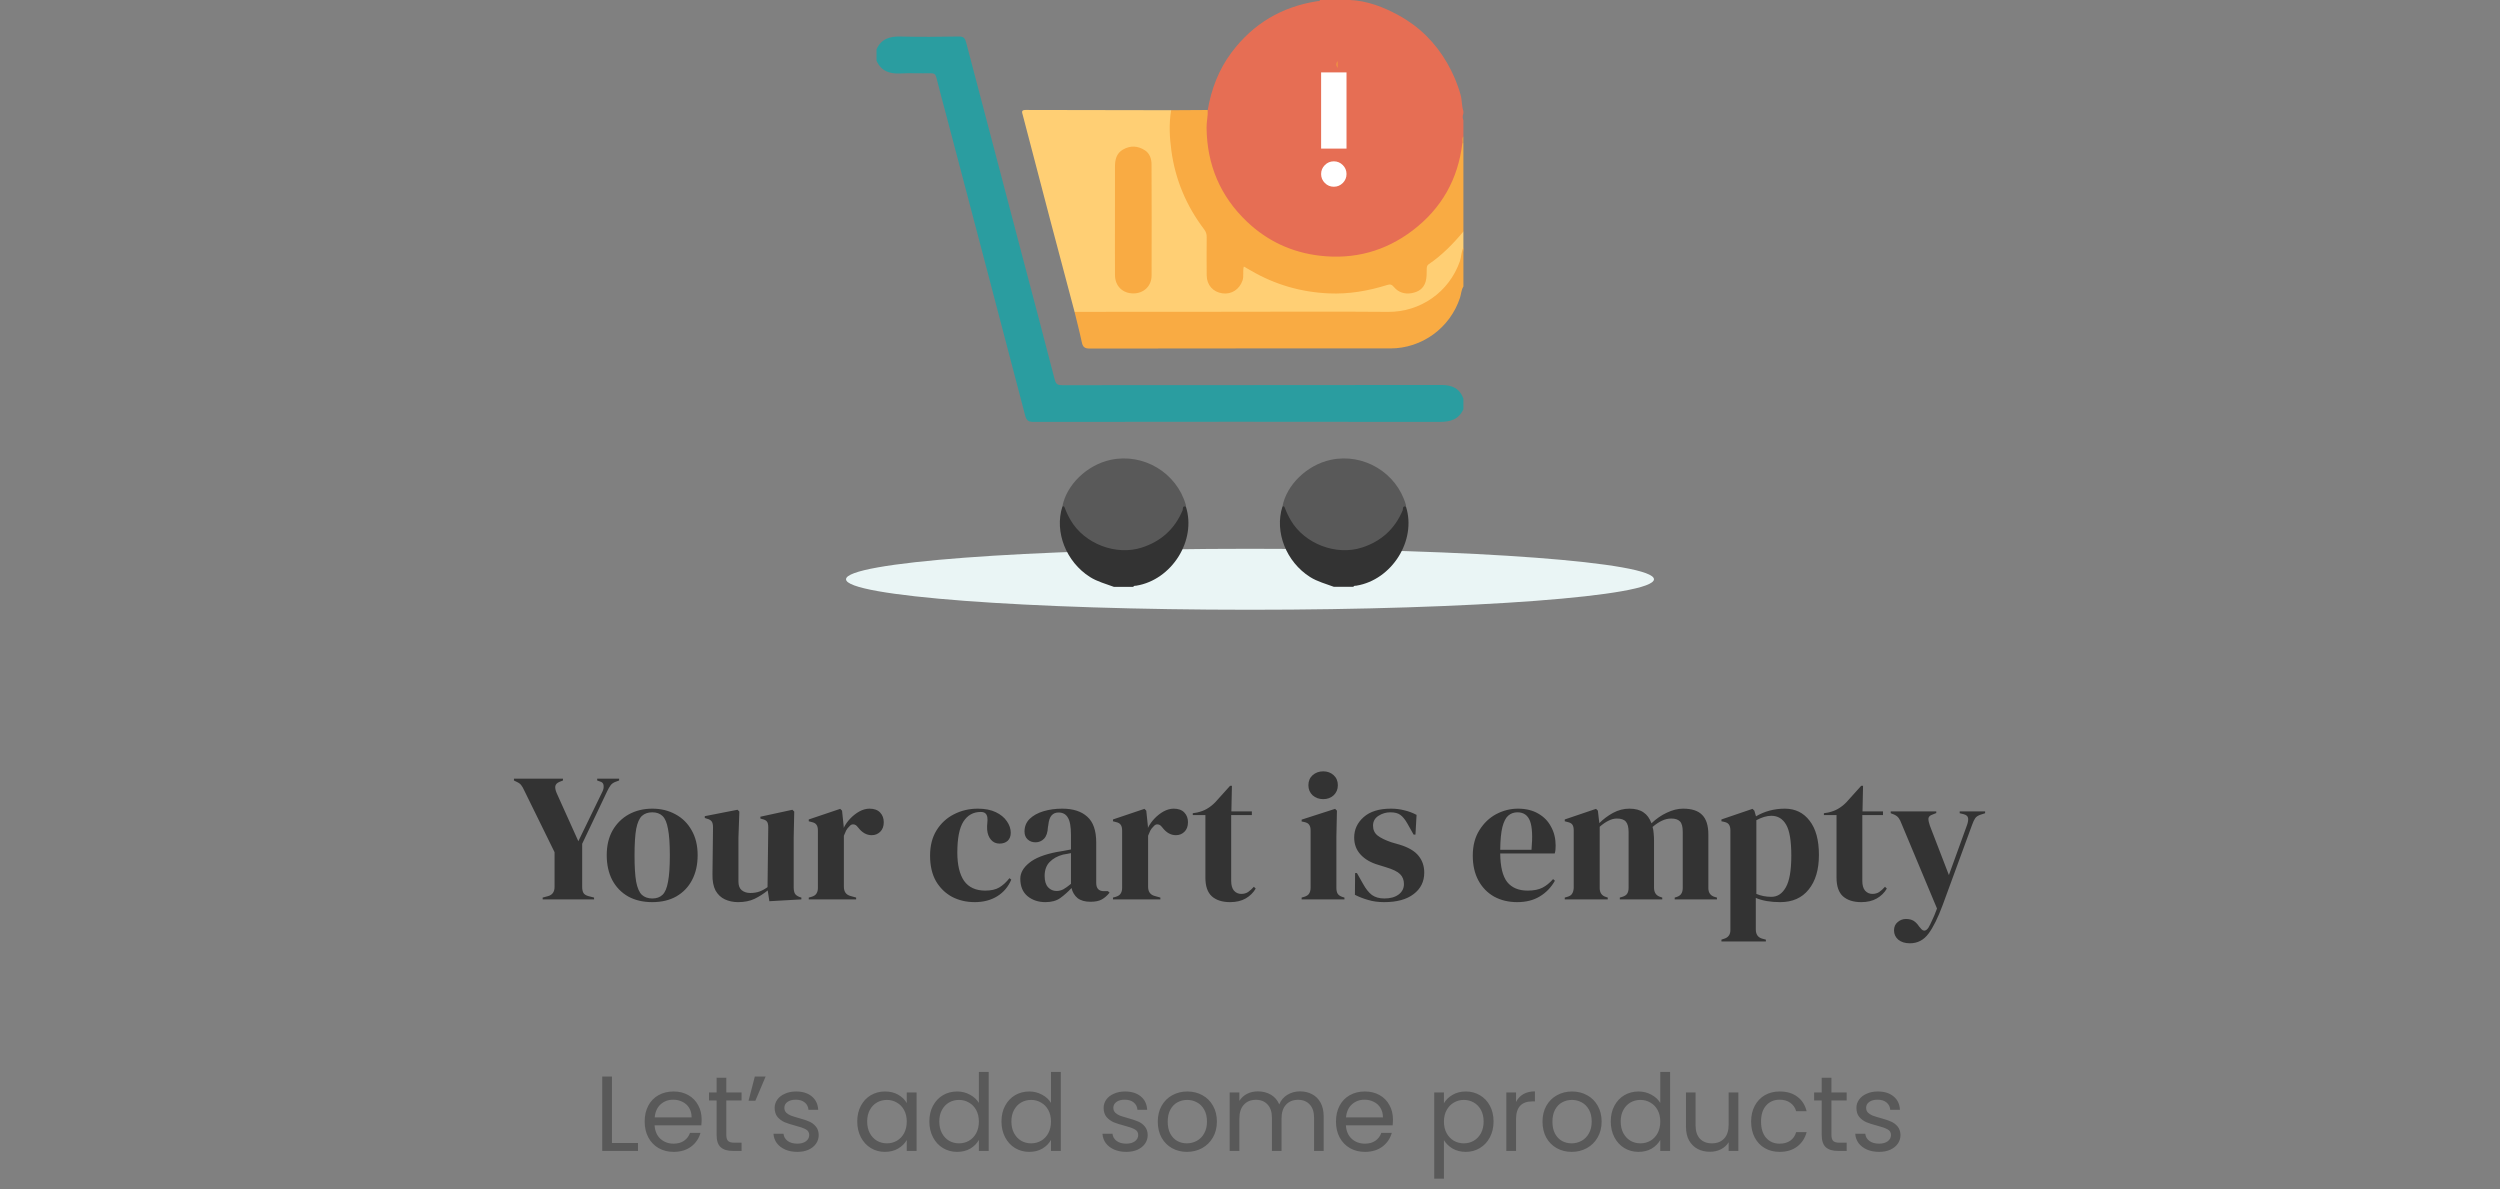 <svg width="328" height="156" viewBox="0 0 328 156" fill="none" xmlns="http://www.w3.org/2000/svg">
<rect x="0" y="0" width="328" height="156" fill="#808080" stroke="none"/>
<path d="M164 80C193.271 80 217 78.209 217 76C217 73.791 193.271 72 164 72C134.729 72 111 73.791 111 76C111 78.209 134.729 80 164 80Z" fill="#EAF5F5"/>
<path d="M158.454 14.434C158.929 11.68 159.897 9.125 161.583 6.876C164.41 3.108 168.166 0.882 172.817 0.158C172.957 0.137 173.127 0.185 173.201 0H177.111C179.405 0.108 181.481 0.912 183.472 1.993C186.201 3.475 188.318 5.589 189.863 8.262C190.625 9.581 191.227 10.98 191.635 12.465C191.829 13.167 191.761 13.902 191.997 14.587V14.888C191.874 15.189 191.874 15.49 191.997 15.791V17.895C191.835 18.189 191.96 18.506 191.919 18.809C191.839 22.084 190.477 24.872 188.524 27.383C185.878 30.785 182.373 32.853 178.129 33.604C172.96 34.518 168.334 33.223 164.286 29.935C160.575 26.918 158.627 22.921 158.158 18.207C158.033 16.957 157.902 15.655 158.452 14.434H158.454Z" fill="#E66E54"/>
<path d="M115.003 6.465C115.611 5.106 116.709 4.758 118.115 4.793C120.668 4.857 123.226 4.841 125.78 4.79C126.431 4.776 126.616 5.023 126.762 5.581C129.198 14.891 131.651 24.195 134.102 33.501C135.534 38.939 136.98 44.374 138.383 49.82C138.537 50.416 138.791 50.536 139.354 50.536C155.936 50.521 172.519 50.533 189.102 50.509C190.513 50.508 191.521 50.944 191.999 52.328V53.682C191.39 55.039 190.29 55.356 188.885 55.353C171.123 55.326 153.362 55.33 135.6 55.353C134.931 55.353 134.674 55.178 134.501 54.515C131.075 41.406 127.621 28.305 124.172 15.204C123.733 13.536 123.266 11.875 122.859 10.199C122.746 9.736 122.552 9.603 122.096 9.612C120.769 9.64 119.438 9.569 118.114 9.637C116.707 9.709 115.608 9.328 115 7.968V6.464L115.003 6.465Z" fill="#2A9DA0"/>
<path d="M140.982 40.915C139.918 36.906 138.849 32.897 137.794 28.885C136.586 24.289 135.392 19.69 134.187 15.095C134.093 14.737 133.941 14.425 134.561 14.427C140.926 14.448 147.291 14.452 153.656 14.46C153.853 14.668 153.812 14.916 153.791 15.168C153.487 18.863 154.108 22.4 155.646 25.771C156.302 27.209 157.066 28.59 158.056 29.829C158.405 30.266 158.527 30.744 158.524 31.293C158.513 32.87 158.501 34.448 158.527 36.024C158.563 38.215 160.603 38.618 161.811 38.013C162.614 37.61 162.846 36.898 162.907 36.095C163.02 34.609 163.001 34.624 164.311 35.368C167.022 36.909 169.911 37.852 173.034 38.171C175.954 38.47 178.775 38.123 181.559 37.301C182.191 37.115 182.667 37.135 183.184 37.64C183.906 38.346 184.815 38.454 185.764 38.057C186.656 37.682 186.982 36.916 186.949 36.059C186.912 35.096 187.268 34.479 188.043 33.942C189.302 33.07 190.382 31.987 191.348 30.794C191.511 30.592 191.652 30.311 191.998 30.376V32.48C191.932 34.127 191.378 35.597 190.412 36.925C188.418 39.665 185.725 41.117 182.342 41.124C170.67 41.151 158.996 41.135 147.324 41.135C145.57 41.135 143.817 41.136 142.063 41.135C141.689 41.135 141.307 41.162 140.98 40.916L140.982 40.915Z" fill="#FFCF74"/>
<path d="M192 30.375C190.655 31.986 189.197 33.479 187.452 34.663C187.162 34.86 187.192 35.115 187.186 35.387C187.175 35.909 187.196 36.423 187.045 36.945C186.765 37.904 186.053 38.314 185.181 38.465C184.298 38.617 183.467 38.364 182.885 37.658C182.607 37.32 182.387 37.269 181.997 37.391C179.506 38.171 176.963 38.611 174.342 38.493C170.686 38.329 167.269 37.346 164.108 35.494C163.812 35.321 163.512 35.152 163.187 34.967C163.02 35.6 163.219 36.202 163.022 36.786C162.626 37.959 161.588 38.654 160.385 38.487C159.154 38.317 158.331 37.401 158.318 36.132C158.3 34.454 158.306 32.775 158.318 31.097C158.321 30.704 158.22 30.402 157.972 30.075C155.648 27.009 154.195 23.561 153.682 19.754C153.445 18.003 153.355 16.226 153.655 14.46C155.255 14.451 156.854 14.442 158.455 14.432C158.491 15.208 158.294 15.966 158.301 16.747C158.351 21.625 160.108 25.783 163.642 29.121C166.289 31.623 169.469 33.109 173.12 33.543C177.661 34.08 181.766 32.963 185.376 30.206C189.128 27.34 191.297 23.513 191.857 18.803C191.9 18.731 191.947 18.725 191.998 18.796V30.375H192Z" fill="#F9AB43"/>
<path d="M140.981 40.915C147.77 40.91 154.561 40.904 161.35 40.903C168.265 40.901 175.181 40.859 182.095 40.918C186.353 40.954 190.129 38.321 191.539 34.267C191.742 33.682 191.703 33.039 191.999 32.481V37.595C191.709 38.043 191.712 38.58 191.551 39.069C190.254 43.018 186.567 45.714 182.415 45.714C169.267 45.714 156.119 45.709 142.972 45.731C142.317 45.731 142.065 45.533 141.935 44.916C141.654 43.574 141.303 42.248 140.981 40.915Z" fill="#F9AB43"/>
<path d="M146.133 76.993C145.076 76.593 143.977 76.319 142.999 75.699C139.881 73.721 138.321 69.79 139.381 66.47C139.856 66.019 139.869 66.607 139.939 66.772C140.257 67.512 140.64 68.206 141.128 68.847C144.819 73.698 152.505 72.728 154.87 67.111C154.966 66.881 155.044 66.64 155.196 66.438C155.337 66.25 155.476 66.244 155.589 66.47C157.003 70.9 153.746 76.087 149.073 76.844C148.937 76.866 148.764 76.808 148.688 76.993H146.133Z" fill="#333333"/>
<path d="M184.463 66.469C185.877 70.899 182.62 76.086 177.947 76.843C177.811 76.865 177.638 76.807 177.562 76.992H175.007C173.951 76.591 172.851 76.318 171.873 75.698C168.755 73.72 167.195 69.789 168.255 66.469C168.73 66.016 168.743 66.606 168.813 66.771C169.131 67.511 169.514 68.205 170.002 68.846C173.693 73.697 181.379 72.727 183.744 67.11C183.84 66.88 183.918 66.639 184.07 66.437C184.212 66.249 184.35 66.243 184.463 66.469Z" fill="#333333"/>
<path d="M175.5 8.915C175.279 8.614 175.263 8.314 175.5 8.013V8.915Z" fill="#F09541"/>
<path d="M191.998 18.796C191.95 18.796 191.903 18.799 191.857 18.804C191.887 18.498 191.732 18.163 191.998 17.894V18.796Z" fill="#F09541"/>
<path d="M155.587 66.468C155.091 66.315 155.226 66.796 155.154 66.966C154.115 69.417 152.328 71.025 149.803 71.842C146.434 72.932 142.297 71.351 140.496 68.295C140.177 67.753 139.902 67.198 139.691 66.611C139.619 66.411 139.545 66.383 139.38 66.468C139.905 63.625 142.601 61.008 145.697 60.335C150.006 59.4 154.378 62.013 155.58 66.247C155.6 66.316 155.586 66.395 155.587 66.47V66.468Z" fill="#595959"/>
<path d="M184.462 66.468C183.966 66.315 184.101 66.796 184.029 66.966C182.99 69.417 181.203 71.025 178.678 71.842C175.309 72.932 171.172 71.351 169.371 68.295C169.052 67.753 168.777 67.198 168.566 66.611C168.494 66.411 168.42 66.383 168.255 66.468C168.78 63.625 171.476 61.008 174.572 60.335C178.881 59.4 183.253 62.013 184.455 66.247C184.475 66.316 184.461 66.395 184.462 66.47V66.468Z" fill="#595959"/>
<path d="M146.282 28.811C146.282 26.48 146.273 24.149 146.286 21.819C146.291 20.942 146.479 20.123 147.318 19.633C148.305 19.055 149.297 19.121 150.226 19.73C150.858 20.146 151.079 20.854 151.082 21.564C151.103 26.426 151.103 31.288 151.088 36.15C151.084 37.53 150.073 38.489 148.702 38.497C147.297 38.503 146.295 37.531 146.286 36.105C146.271 33.674 146.282 31.243 146.282 28.812V28.811Z" fill="#F9AB43"/>
<mask id="mask0_382_3407" style="mask-type:alpha" maskUnits="userSpaceOnUse" x="165" y="7" width="20" height="20">
<rect x="165" y="7" width="20" height="20" fill="#D9D9D9"/>
</mask>
<g mask="url(#mask0_382_3407)">
<path d="M174.997 24.5C174.538 24.5 174.146 24.337 173.82 24.01C173.493 23.684 173.33 23.292 173.33 22.833C173.33 22.375 173.493 21.983 173.82 21.656C174.146 21.33 174.538 21.167 174.997 21.167C175.455 21.167 175.847 21.33 176.174 21.656C176.5 21.983 176.663 22.375 176.663 22.833C176.663 23.292 176.5 23.684 176.174 24.01C175.847 24.337 175.455 24.5 174.997 24.5ZM173.33 19.5V9.5H176.663V19.5H173.33Z" fill="white"/>
</g>
<path d="M71.198 118V117.76L71.918 117.568C72.478 117.408 72.758 117.008 72.758 116.368V111.808L68.798 103.744C68.654 103.424 68.518 103.184 68.39 103.024C68.278 102.864 68.102 102.728 67.862 102.616L67.43 102.4V102.16H73.862V102.4L73.43 102.568C73.078 102.712 72.886 102.912 72.854 103.168C72.822 103.408 72.886 103.712 73.046 104.08L75.878 110.368L79.046 103.84C79.174 103.584 79.222 103.32 79.19 103.048C79.174 102.776 79.006 102.6 78.686 102.52L78.35 102.4V102.16H81.23V102.4L80.774 102.568C80.47 102.68 80.246 102.84 80.102 103.048C79.958 103.24 79.814 103.488 79.67 103.792L76.382 110.704V116.368C76.382 116.688 76.438 116.952 76.55 117.16C76.678 117.352 76.894 117.488 77.198 117.568L77.942 117.76V118H71.198ZM85.579 118.36C84.363 118.36 83.307 118.112 82.411 117.616C81.515 117.104 80.819 116.384 80.323 115.456C79.843 114.528 79.603 113.44 79.603 112.192C79.603 110.944 79.859 109.864 80.371 108.952C80.899 108.04 81.611 107.336 82.507 106.84C83.419 106.344 84.443 106.096 85.579 106.096C86.715 106.096 87.731 106.344 88.627 106.84C89.523 107.32 90.227 108.016 90.739 108.928C91.267 109.84 91.531 110.928 91.531 112.192C91.531 113.456 91.283 114.552 90.787 115.48C90.307 116.392 89.619 117.104 88.723 117.616C87.843 118.112 86.795 118.36 85.579 118.36ZM85.579 117.88C86.139 117.88 86.587 117.72 86.923 117.4C87.259 117.08 87.499 116.512 87.643 115.696C87.803 114.88 87.883 113.728 87.883 112.24C87.883 110.736 87.803 109.576 87.643 108.76C87.499 107.944 87.259 107.376 86.923 107.056C86.587 106.736 86.139 106.576 85.579 106.576C85.019 106.576 84.563 106.736 84.211 107.056C83.875 107.376 83.627 107.944 83.467 108.76C83.323 109.576 83.251 110.736 83.251 112.24C83.251 113.728 83.323 114.88 83.467 115.696C83.627 116.512 83.875 117.08 84.211 117.4C84.563 117.72 85.019 117.88 85.579 117.88ZM96.836 118.36C96.212 118.36 95.636 118.24 95.108 118C94.596 117.76 94.188 117.376 93.884 116.848C93.596 116.304 93.46 115.592 93.476 114.712L93.548 108.544C93.548 108.176 93.484 107.912 93.356 107.752C93.228 107.592 93.028 107.48 92.756 107.416L92.468 107.32V107.08L96.764 106.24L97.004 106.48L96.884 109.888V115.672C96.884 116.184 97.028 116.56 97.316 116.8C97.62 117.04 97.996 117.16 98.444 117.16C98.892 117.16 99.292 117.096 99.644 116.968C99.996 116.84 100.348 116.648 100.7 116.392L100.796 108.568C100.796 108.2 100.74 107.944 100.628 107.8C100.516 107.64 100.308 107.528 100.004 107.464L99.764 107.392V107.152L103.964 106.24L104.204 106.48L104.132 109.888V116.392C104.132 116.744 104.18 117.016 104.276 117.208C104.372 117.4 104.58 117.56 104.9 117.688L105.14 117.76V118L100.94 118.24L100.724 116.824C100.196 117.256 99.62 117.624 98.996 117.928C98.388 118.216 97.668 118.36 96.836 118.36ZM106.109 118V117.76L106.469 117.664C106.789 117.568 107.005 117.424 107.117 117.232C107.245 117.04 107.309 116.792 107.309 116.488V108.976C107.309 108.624 107.245 108.368 107.117 108.208C107.005 108.032 106.789 107.912 106.469 107.848L106.109 107.752V107.512L110.237 106.12L110.477 106.36L110.693 108.424V108.616C110.917 108.168 111.205 107.76 111.557 107.392C111.925 107.008 112.325 106.696 112.757 106.456C113.205 106.216 113.645 106.096 114.077 106.096C114.685 106.096 115.149 106.264 115.469 106.6C115.789 106.936 115.949 107.36 115.949 107.872C115.949 108.416 115.789 108.84 115.469 109.144C115.165 109.432 114.797 109.576 114.365 109.576C113.693 109.576 113.101 109.24 112.589 108.568L112.541 108.52C112.381 108.296 112.197 108.176 111.989 108.16C111.781 108.128 111.589 108.224 111.413 108.448C111.253 108.592 111.117 108.768 111.005 108.976C110.909 109.168 110.813 109.392 110.717 109.648V116.344C110.717 116.984 110.997 117.384 111.557 117.544L112.325 117.76V118H106.109ZM127.881 118.36C126.793 118.36 125.801 118.128 124.905 117.664C124.025 117.184 123.321 116.496 122.793 115.6C122.281 114.688 122.025 113.576 122.025 112.264C122.025 110.968 122.305 109.864 122.865 108.952C123.441 108.024 124.201 107.32 125.145 106.84C126.105 106.344 127.153 106.096 128.289 106.096C129.217 106.096 130.001 106.248 130.641 106.552C131.281 106.856 131.769 107.256 132.105 107.752C132.441 108.232 132.609 108.736 132.609 109.264C132.609 109.712 132.473 110.064 132.201 110.32C131.929 110.56 131.577 110.68 131.145 110.68C130.681 110.68 130.305 110.512 130.017 110.176C129.729 109.84 129.561 109.4 129.513 108.856C129.497 108.504 129.505 108.208 129.537 107.968C129.569 107.712 129.569 107.456 129.537 107.2C129.473 106.928 129.369 106.752 129.225 106.672C129.097 106.576 128.913 106.528 128.673 106.528C127.697 106.528 126.937 106.952 126.393 107.8C125.865 108.648 125.601 110 125.601 111.856C125.601 113.472 125.897 114.712 126.489 115.576C127.097 116.424 128.025 116.848 129.273 116.848C130.025 116.848 130.633 116.712 131.097 116.44C131.561 116.168 132.009 115.76 132.441 115.216L132.681 115.408C132.281 116.352 131.665 117.08 130.833 117.592C130.001 118.104 129.017 118.36 127.881 118.36ZM137.152 118.36C136.224 118.36 135.44 118.096 134.8 117.568C134.176 117.04 133.864 116.28 133.864 115.288C133.864 114.536 134.248 113.848 135.016 113.224C135.784 112.584 136.992 112.104 138.64 111.784C138.896 111.736 139.184 111.688 139.504 111.64C139.824 111.576 140.16 111.512 140.512 111.448V109.552C140.512 108.464 140.376 107.704 140.104 107.272C139.848 106.824 139.44 106.6 138.88 106.6C138.496 106.6 138.192 106.728 137.968 106.984C137.744 107.224 137.6 107.648 137.536 108.256L137.488 108.52C137.456 109.208 137.288 109.712 136.984 110.032C136.68 110.352 136.304 110.512 135.856 110.512C135.44 110.512 135.096 110.384 134.824 110.128C134.552 109.872 134.416 109.528 134.416 109.096C134.416 108.44 134.64 107.888 135.088 107.44C135.552 106.992 136.16 106.656 136.912 106.432C137.664 106.208 138.48 106.096 139.36 106.096C140.784 106.096 141.88 106.448 142.648 107.152C143.432 107.84 143.824 108.968 143.824 110.536V115.84C143.824 116.56 144.16 116.92 144.832 116.92H145.36L145.576 117.112C145.272 117.496 144.936 117.792 144.568 118C144.216 118.208 143.712 118.312 143.056 118.312C142.352 118.312 141.792 118.152 141.376 117.832C140.976 117.496 140.712 117.056 140.584 116.512C140.104 117.024 139.608 117.464 139.096 117.832C138.6 118.184 137.952 118.36 137.152 118.36ZM138.616 116.896C138.936 116.896 139.232 116.824 139.504 116.68C139.792 116.52 140.128 116.28 140.512 115.96V111.928C140.352 111.96 140.192 111.992 140.032 112.024C139.872 112.056 139.688 112.088 139.48 112.12C138.744 112.312 138.152 112.64 137.704 113.104C137.272 113.552 137.056 114.16 137.056 114.928C137.056 115.584 137.208 116.08 137.512 116.416C137.816 116.736 138.184 116.896 138.616 116.896ZM146.023 118V117.76L146.383 117.664C146.703 117.568 146.919 117.424 147.031 117.232C147.159 117.04 147.223 116.792 147.223 116.488V108.976C147.223 108.624 147.159 108.368 147.031 108.208C146.919 108.032 146.703 107.912 146.383 107.848L146.023 107.752V107.512L150.151 106.12L150.391 106.36L150.607 108.424V108.616C150.831 108.168 151.119 107.76 151.471 107.392C151.839 107.008 152.239 106.696 152.671 106.456C153.119 106.216 153.559 106.096 153.991 106.096C154.599 106.096 155.063 106.264 155.383 106.6C155.703 106.936 155.863 107.36 155.863 107.872C155.863 108.416 155.703 108.84 155.383 109.144C155.079 109.432 154.711 109.576 154.279 109.576C153.607 109.576 153.015 109.24 152.503 108.568L152.455 108.52C152.295 108.296 152.111 108.176 151.903 108.16C151.695 108.128 151.503 108.224 151.327 108.448C151.167 108.592 151.031 108.768 150.919 108.976C150.823 109.168 150.727 109.392 150.631 109.648V116.344C150.631 116.984 150.911 117.384 151.471 117.544L152.239 117.76V118H146.023ZM161.388 118.36C160.364 118.36 159.564 118.104 158.988 117.592C158.428 117.08 158.148 116.264 158.148 115.144V106.936H156.492V106.696L157.068 106.6C157.564 106.488 157.988 106.328 158.34 106.12C158.708 105.912 159.068 105.632 159.42 105.28L161.388 103.096H161.628L161.556 106.456H164.244V106.936H161.532V115.576C161.532 116.136 161.652 116.56 161.892 116.848C162.148 117.136 162.468 117.28 162.852 117.28C163.188 117.28 163.484 117.2 163.74 117.04C163.996 116.864 164.252 116.632 164.508 116.344L164.748 116.584C164.428 117.128 163.988 117.56 163.428 117.88C162.868 118.2 162.188 118.36 161.388 118.36ZM173.606 104.848C173.062 104.848 172.598 104.68 172.214 104.344C171.846 103.992 171.662 103.552 171.662 103.024C171.662 102.48 171.846 102.04 172.214 101.704C172.598 101.368 173.062 101.2 173.606 101.2C174.15 101.2 174.606 101.368 174.974 101.704C175.342 102.04 175.526 102.48 175.526 103.024C175.526 103.552 175.342 103.992 174.974 104.344C174.606 104.68 174.15 104.848 173.606 104.848ZM170.774 118V117.76L171.11 117.664C171.43 117.568 171.646 117.424 171.758 117.232C171.886 117.04 171.95 116.784 171.95 116.464V108.952C171.95 108.616 171.886 108.368 171.758 108.208C171.646 108.032 171.43 107.912 171.11 107.848L170.774 107.776V107.536L175.166 106.12L175.406 106.36L175.334 109.768V116.488C175.334 116.808 175.39 117.064 175.502 117.256C175.63 117.448 175.846 117.592 176.15 117.688L176.39 117.76V118H170.774ZM181.605 118.36C180.821 118.36 180.117 118.264 179.493 118.072C178.869 117.896 178.293 117.672 177.765 117.4L177.789 114.544H178.029L178.845 115.984C179.197 116.624 179.581 117.104 179.997 117.424C180.429 117.728 180.973 117.88 181.629 117.88C182.397 117.88 183.013 117.712 183.477 117.376C183.957 117.024 184.197 116.56 184.197 115.984C184.197 115.456 184.029 115.024 183.693 114.688C183.357 114.352 182.733 114.048 181.821 113.776L180.813 113.464C179.837 113.176 179.069 112.728 178.509 112.12C177.949 111.512 177.669 110.768 177.669 109.888C177.669 108.832 178.085 107.936 178.917 107.2C179.749 106.464 180.941 106.096 182.493 106.096C183.117 106.096 183.701 106.168 184.245 106.312C184.805 106.44 185.341 106.64 185.853 106.912L185.709 109.504H185.469L184.629 108.016C184.325 107.488 184.021 107.12 183.717 106.912C183.429 106.688 182.989 106.576 182.397 106.576C181.853 106.576 181.341 106.728 180.861 107.032C180.381 107.336 180.141 107.768 180.141 108.328C180.141 108.872 180.341 109.304 180.741 109.624C181.157 109.944 181.765 110.24 182.565 110.512L183.645 110.824C184.797 111.176 185.621 111.664 186.117 112.288C186.613 112.896 186.861 113.632 186.861 114.496C186.861 115.664 186.397 116.6 185.469 117.304C184.557 118.008 183.269 118.36 181.605 118.36ZM199.156 106.096C200.196 106.096 201.084 106.312 201.82 106.744C202.556 107.16 203.116 107.736 203.5 108.472C203.9 109.192 204.1 110.016 204.1 110.944C204.1 111.12 204.092 111.304 204.076 111.496C204.06 111.672 204.028 111.832 203.98 111.976H196.828C196.844 113.704 197.148 114.952 197.74 115.72C198.348 116.472 199.244 116.848 200.428 116.848C201.228 116.848 201.876 116.72 202.372 116.464C202.868 116.208 203.332 115.832 203.764 115.336L204.004 115.552C203.508 116.432 202.844 117.12 202.012 117.616C201.196 118.112 200.212 118.36 199.06 118.36C197.924 118.36 196.916 118.12 196.036 117.64C195.156 117.144 194.468 116.44 193.972 115.528C193.476 114.616 193.228 113.528 193.228 112.264C193.228 110.952 193.516 109.84 194.092 108.928C194.668 108 195.404 107.296 196.3 106.816C197.212 106.336 198.164 106.096 199.156 106.096ZM199.084 106.576C198.62 106.576 198.22 106.72 197.884 107.008C197.564 107.28 197.308 107.776 197.116 108.496C196.94 109.2 196.844 110.2 196.828 111.496H200.932C201.092 109.752 201.028 108.496 200.74 107.728C200.452 106.96 199.9 106.576 199.084 106.576ZM205.296 118V117.76L205.632 117.664C205.936 117.584 206.144 117.448 206.256 117.256C206.384 117.064 206.456 116.808 206.472 116.488V108.976C206.472 108.624 206.416 108.368 206.304 108.208C206.192 108.032 205.976 107.912 205.656 107.848L205.296 107.752V107.512L209.4 106.12L209.64 106.36L209.832 107.992C210.36 107.464 210.96 107.016 211.632 106.648C212.32 106.28 213.032 106.096 213.768 106.096C214.536 106.096 215.152 106.256 215.616 106.576C216.08 106.88 216.432 107.36 216.672 108.016C217.296 107.424 217.968 106.96 218.688 106.624C219.424 106.272 220.136 106.096 220.824 106.096C221.96 106.096 222.792 106.368 223.32 106.912C223.864 107.456 224.136 108.312 224.136 109.48V116.512C224.136 117.136 224.424 117.528 225 117.688L225.264 117.76V118H219.72V117.76L219.96 117.688C220.264 117.592 220.472 117.448 220.584 117.256C220.712 117.064 220.776 116.808 220.776 116.488V109.144C220.776 108.472 220.656 108.016 220.416 107.776C220.176 107.52 219.792 107.392 219.264 107.392C218.848 107.392 218.44 107.488 218.04 107.68C217.656 107.856 217.248 108.128 216.816 108.496C216.896 108.752 216.944 109.032 216.96 109.336C216.992 109.64 217.008 109.96 217.008 110.296V116.512C217.024 117.136 217.312 117.528 217.872 117.688L218.088 117.76V118H212.52V117.76L212.856 117.664C213.16 117.568 213.368 117.432 213.48 117.256C213.608 117.064 213.672 116.808 213.672 116.488V109.168C213.672 108.528 213.552 108.072 213.312 107.8C213.088 107.528 212.696 107.392 212.136 107.392C211.768 107.392 211.4 107.488 211.032 107.68C210.664 107.856 210.28 108.12 209.88 108.472V116.512C209.88 117.136 210.16 117.528 210.72 117.688L210.936 117.76V118H205.296ZM225.851 123.52V123.28L226.139 123.184C226.731 123.024 227.027 122.64 227.027 122.032V108.976C227.027 108.624 226.963 108.36 226.835 108.184C226.723 108.008 226.507 107.888 226.187 107.824L225.851 107.752V107.512L229.931 106.12L230.171 106.36L230.387 107.104C230.915 106.784 231.499 106.536 232.139 106.36C232.795 106.184 233.467 106.096 234.155 106.096C235.531 106.096 236.619 106.624 237.419 107.68C238.235 108.72 238.643 110.216 238.643 112.168C238.643 114.088 238.195 115.6 237.299 116.704C236.419 117.808 235.171 118.36 233.555 118.36C232.291 118.36 231.227 118.176 230.363 117.808V121.96C230.363 122.6 230.651 123 231.227 123.16L231.683 123.28V123.52H225.851ZM232.403 117.664C233.203 117.664 233.835 117.248 234.299 116.416C234.779 115.584 235.019 114.2 235.019 112.264C235.019 110.328 234.795 108.976 234.347 108.208C233.899 107.424 233.251 107.032 232.403 107.032C231.811 107.032 231.155 107.224 230.435 107.608V117.28C231.043 117.536 231.699 117.664 232.403 117.664ZM244.192 118.36C243.168 118.36 242.368 118.104 241.792 117.592C241.232 117.08 240.952 116.264 240.952 115.144V106.936H239.296V106.696L239.872 106.6C240.368 106.488 240.792 106.328 241.144 106.12C241.512 105.912 241.872 105.632 242.224 105.28L244.192 103.096H244.432L244.36 106.456H247.048V106.936H244.336V115.576C244.336 116.136 244.456 116.56 244.696 116.848C244.952 117.136 245.272 117.28 245.656 117.28C245.992 117.28 246.288 117.2 246.544 117.04C246.8 116.864 247.056 116.632 247.312 116.344L247.552 116.584C247.232 117.128 246.792 117.56 246.232 117.88C245.672 118.2 244.992 118.36 244.192 118.36ZM250.583 123.76C249.943 123.76 249.431 123.6 249.047 123.28C248.679 122.96 248.495 122.552 248.495 122.056C248.495 121.608 248.655 121.248 248.975 120.976C249.295 120.704 249.655 120.568 250.055 120.568C250.455 120.568 250.791 120.648 251.063 120.808C251.335 120.984 251.575 121.232 251.783 121.552L251.951 121.744C252.303 122.224 252.655 122.216 253.007 121.72C253.151 121.48 253.311 121.16 253.487 120.76C253.679 120.376 253.895 119.856 254.135 119.2L249.479 108.064C249.367 107.76 249.247 107.52 249.119 107.344C248.991 107.152 248.783 106.992 248.495 106.864L248.063 106.696V106.456H254.039V106.672L253.559 106.864C253.207 106.976 253.023 107.16 253.007 107.416C253.007 107.656 253.071 107.96 253.199 108.328L255.695 114.808L258.071 108.256C258.199 107.888 258.247 107.584 258.215 107.344C258.183 107.088 257.983 106.912 257.615 106.816L257.111 106.696V106.456H260.447V106.696L259.919 106.864C259.551 106.976 259.295 107.136 259.151 107.344C259.007 107.552 258.871 107.84 258.743 108.208L254.879 118.744C254.255 120.424 253.631 121.68 253.007 122.512C252.383 123.344 251.575 123.76 250.583 123.76Z" fill="#333333"/>
<path d="M80.287 149.964H83.704V151H79.013V141.242H80.287V149.964ZM92.056 146.87C92.056 147.113 92.043 147.369 92.014 147.64H85.882C85.929 148.396 86.186 148.989 86.653 149.418C87.129 149.838 87.703 150.048 88.374 150.048C88.925 150.048 89.382 149.922 89.746 149.67C90.12 149.409 90.381 149.063 90.531 148.634H91.903C91.697 149.371 91.287 149.973 90.671 150.44C90.055 150.897 89.289 151.126 88.374 151.126C87.647 151.126 86.993 150.963 86.415 150.636C85.845 150.309 85.397 149.847 85.07 149.25C84.744 148.643 84.581 147.943 84.581 147.15C84.581 146.357 84.739 145.661 85.056 145.064C85.374 144.467 85.817 144.009 86.386 143.692C86.965 143.365 87.628 143.202 88.374 143.202C89.103 143.202 89.746 143.361 90.306 143.678C90.867 143.995 91.296 144.434 91.594 144.994C91.903 145.545 92.056 146.17 92.056 146.87ZM90.74 146.604C90.74 146.119 90.633 145.703 90.418 145.358C90.204 145.003 89.91 144.737 89.537 144.56C89.172 144.373 88.766 144.28 88.319 144.28C87.674 144.28 87.124 144.485 86.666 144.896C86.219 145.307 85.962 145.876 85.897 146.604H90.74ZM95.292 144.378V148.9C95.292 149.273 95.371 149.539 95.53 149.698C95.689 149.847 95.964 149.922 96.356 149.922H97.294V151H96.146C95.437 151 94.905 150.837 94.55 150.51C94.195 150.183 94.018 149.647 94.018 148.9V144.378H93.024V143.328H94.018V141.396H95.292V143.328H97.294V144.378H95.292ZM99.034 141.242H100.448L99.104 144.42H98.208L99.034 141.242ZM104.616 151.126C104.028 151.126 103.501 151.028 103.034 150.832C102.568 150.627 102.199 150.347 101.928 149.992C101.658 149.628 101.508 149.213 101.48 148.746H102.796C102.834 149.129 103.011 149.441 103.328 149.684C103.655 149.927 104.08 150.048 104.602 150.048C105.088 150.048 105.47 149.941 105.75 149.726C106.03 149.511 106.17 149.241 106.17 148.914C106.17 148.578 106.021 148.331 105.722 148.172C105.424 148.004 104.962 147.841 104.336 147.682C103.767 147.533 103.3 147.383 102.936 147.234C102.582 147.075 102.274 146.847 102.012 146.548C101.76 146.24 101.634 145.839 101.634 145.344C101.634 144.952 101.751 144.593 101.984 144.266C102.218 143.939 102.549 143.683 102.978 143.496C103.408 143.3 103.898 143.202 104.448 143.202C105.298 143.202 105.984 143.417 106.506 143.846C107.029 144.275 107.309 144.863 107.346 145.61H106.072C106.044 145.209 105.881 144.887 105.582 144.644C105.293 144.401 104.901 144.28 104.406 144.28C103.949 144.28 103.585 144.378 103.314 144.574C103.044 144.77 102.908 145.027 102.908 145.344C102.908 145.596 102.988 145.806 103.146 145.974C103.314 146.133 103.52 146.263 103.762 146.366C104.014 146.459 104.36 146.567 104.798 146.688C105.349 146.837 105.797 146.987 106.142 147.136C106.488 147.276 106.782 147.491 107.024 147.78C107.276 148.069 107.407 148.447 107.416 148.914C107.416 149.334 107.3 149.712 107.066 150.048C106.833 150.384 106.502 150.65 106.072 150.846C105.652 151.033 105.167 151.126 104.616 151.126ZM112.471 147.136C112.471 146.352 112.63 145.666 112.947 145.078C113.264 144.481 113.698 144.019 114.249 143.692C114.809 143.365 115.43 143.202 116.111 143.202C116.783 143.202 117.366 143.347 117.861 143.636C118.356 143.925 118.724 144.289 118.967 144.728V143.328H120.255V151H118.967V149.572C118.715 150.02 118.337 150.393 117.833 150.692C117.338 150.981 116.76 151.126 116.097 151.126C115.416 151.126 114.8 150.958 114.249 150.622C113.698 150.286 113.264 149.815 112.947 149.208C112.63 148.601 112.471 147.911 112.471 147.136ZM118.967 147.15C118.967 146.571 118.85 146.067 118.617 145.638C118.384 145.209 118.066 144.882 117.665 144.658C117.273 144.425 116.839 144.308 116.363 144.308C115.887 144.308 115.453 144.42 115.061 144.644C114.669 144.868 114.356 145.195 114.123 145.624C113.89 146.053 113.773 146.557 113.773 147.136C113.773 147.724 113.89 148.237 114.123 148.676C114.356 149.105 114.669 149.437 115.061 149.67C115.453 149.894 115.887 150.006 116.363 150.006C116.839 150.006 117.273 149.894 117.665 149.67C118.066 149.437 118.384 149.105 118.617 148.676C118.85 148.237 118.967 147.729 118.967 147.15ZM121.932 147.136C121.932 146.352 122.091 145.666 122.408 145.078C122.725 144.481 123.159 144.019 123.71 143.692C124.27 143.365 124.895 143.202 125.586 143.202C126.183 143.202 126.739 143.342 127.252 143.622C127.765 143.893 128.157 144.252 128.428 144.7V140.64H129.716V151H128.428V149.558C128.176 150.015 127.803 150.393 127.308 150.692C126.813 150.981 126.235 151.126 125.572 151.126C124.891 151.126 124.27 150.958 123.71 150.622C123.159 150.286 122.725 149.815 122.408 149.208C122.091 148.601 121.932 147.911 121.932 147.136ZM128.428 147.15C128.428 146.571 128.311 146.067 128.078 145.638C127.845 145.209 127.527 144.882 127.126 144.658C126.734 144.425 126.3 144.308 125.824 144.308C125.348 144.308 124.914 144.42 124.522 144.644C124.13 144.868 123.817 145.195 123.584 145.624C123.351 146.053 123.234 146.557 123.234 147.136C123.234 147.724 123.351 148.237 123.584 148.676C123.817 149.105 124.13 149.437 124.522 149.67C124.914 149.894 125.348 150.006 125.824 150.006C126.3 150.006 126.734 149.894 127.126 149.67C127.527 149.437 127.845 149.105 128.078 148.676C128.311 148.237 128.428 147.729 128.428 147.15ZM131.393 147.136C131.393 146.352 131.552 145.666 131.869 145.078C132.186 144.481 132.62 144.019 133.171 143.692C133.731 143.365 134.356 143.202 135.047 143.202C135.644 143.202 136.2 143.342 136.713 143.622C137.226 143.893 137.618 144.252 137.889 144.7V140.64H139.177V151H137.889V149.558C137.637 150.015 137.264 150.393 136.769 150.692C136.274 150.981 135.696 151.126 135.033 151.126C134.352 151.126 133.731 150.958 133.171 150.622C132.62 150.286 132.186 149.815 131.869 149.208C131.552 148.601 131.393 147.911 131.393 147.136ZM137.889 147.15C137.889 146.571 137.772 146.067 137.539 145.638C137.306 145.209 136.988 144.882 136.587 144.658C136.195 144.425 135.761 144.308 135.285 144.308C134.809 144.308 134.375 144.42 133.983 144.644C133.591 144.868 133.278 145.195 133.045 145.624C132.812 146.053 132.695 146.557 132.695 147.136C132.695 147.724 132.812 148.237 133.045 148.676C133.278 149.105 133.591 149.437 133.983 149.67C134.375 149.894 134.809 150.006 135.285 150.006C135.761 150.006 136.195 149.894 136.587 149.67C136.988 149.437 137.306 149.105 137.539 148.676C137.772 148.237 137.889 147.729 137.889 147.15ZM147.778 151.126C147.19 151.126 146.663 151.028 146.196 150.832C145.73 150.627 145.361 150.347 145.09 149.992C144.82 149.628 144.67 149.213 144.642 148.746H145.958C145.996 149.129 146.173 149.441 146.49 149.684C146.817 149.927 147.242 150.048 147.764 150.048C148.25 150.048 148.632 149.941 148.912 149.726C149.192 149.511 149.332 149.241 149.332 148.914C149.332 148.578 149.183 148.331 148.884 148.172C148.586 148.004 148.124 147.841 147.498 147.682C146.929 147.533 146.462 147.383 146.098 147.234C145.744 147.075 145.436 146.847 145.174 146.548C144.922 146.24 144.796 145.839 144.796 145.344C144.796 144.952 144.913 144.593 145.146 144.266C145.38 143.939 145.711 143.683 146.14 143.496C146.57 143.3 147.06 143.202 147.61 143.202C148.46 143.202 149.146 143.417 149.668 143.846C150.191 144.275 150.471 144.863 150.508 145.61H149.234C149.206 145.209 149.043 144.887 148.744 144.644C148.455 144.401 148.063 144.28 147.568 144.28C147.111 144.28 146.747 144.378 146.476 144.574C146.206 144.77 146.07 145.027 146.07 145.344C146.07 145.596 146.15 145.806 146.308 145.974C146.476 146.133 146.682 146.263 146.924 146.366C147.176 146.459 147.522 146.567 147.96 146.688C148.511 146.837 148.959 146.987 149.304 147.136C149.65 147.276 149.944 147.491 150.186 147.78C150.438 148.069 150.569 148.447 150.578 148.914C150.578 149.334 150.462 149.712 150.228 150.048C149.995 150.384 149.664 150.65 149.234 150.846C148.814 151.033 148.329 151.126 147.778 151.126ZM155.723 151.126C155.004 151.126 154.351 150.963 153.763 150.636C153.184 150.309 152.727 149.847 152.391 149.25C152.064 148.643 151.901 147.943 151.901 147.15C151.901 146.366 152.069 145.675 152.405 145.078C152.75 144.471 153.217 144.009 153.805 143.692C154.393 143.365 155.051 143.202 155.779 143.202C156.507 143.202 157.165 143.365 157.753 143.692C158.341 144.009 158.803 144.467 159.139 145.064C159.484 145.661 159.657 146.357 159.657 147.15C159.657 147.943 159.479 148.643 159.125 149.25C158.779 149.847 158.308 150.309 157.711 150.636C157.113 150.963 156.451 151.126 155.723 151.126ZM155.723 150.006C156.18 150.006 156.609 149.899 157.011 149.684C157.412 149.469 157.734 149.147 157.977 148.718C158.229 148.289 158.355 147.766 158.355 147.15C158.355 146.534 158.233 146.011 157.991 145.582C157.748 145.153 157.431 144.835 157.039 144.63C156.647 144.415 156.222 144.308 155.765 144.308C155.298 144.308 154.869 144.415 154.477 144.63C154.094 144.835 153.786 145.153 153.553 145.582C153.319 146.011 153.203 146.534 153.203 147.15C153.203 147.775 153.315 148.303 153.539 148.732C153.772 149.161 154.08 149.483 154.463 149.698C154.845 149.903 155.265 150.006 155.723 150.006ZM170.558 143.188C171.155 143.188 171.687 143.314 172.154 143.566C172.621 143.809 172.989 144.177 173.26 144.672C173.531 145.167 173.666 145.769 173.666 146.478V151H172.406V146.66C172.406 145.895 172.215 145.311 171.832 144.91C171.459 144.499 170.95 144.294 170.306 144.294C169.643 144.294 169.116 144.509 168.724 144.938C168.332 145.358 168.136 145.969 168.136 146.772V151H166.876V146.66C166.876 145.895 166.685 145.311 166.302 144.91C165.929 144.499 165.42 144.294 164.776 144.294C164.113 144.294 163.586 144.509 163.194 144.938C162.802 145.358 162.606 145.969 162.606 146.772V151H161.332V143.328H162.606V144.434C162.858 144.033 163.194 143.725 163.614 143.51C164.043 143.295 164.515 143.188 165.028 143.188C165.672 143.188 166.241 143.333 166.736 143.622C167.231 143.911 167.599 144.336 167.842 144.896C168.057 144.355 168.411 143.935 168.906 143.636C169.401 143.337 169.951 143.188 170.558 143.188ZM182.756 146.87C182.756 147.113 182.742 147.369 182.714 147.64H176.582C176.628 148.396 176.885 148.989 177.352 149.418C177.828 149.838 178.402 150.048 179.074 150.048C179.624 150.048 180.082 149.922 180.446 149.67C180.819 149.409 181.08 149.063 181.23 148.634H182.602C182.396 149.371 181.986 149.973 181.37 150.44C180.754 150.897 179.988 151.126 179.074 151.126C178.346 151.126 177.692 150.963 177.114 150.636C176.544 150.309 176.096 149.847 175.77 149.25C175.443 148.643 175.28 147.943 175.28 147.15C175.28 146.357 175.438 145.661 175.756 145.064C176.073 144.467 176.516 144.009 177.086 143.692C177.664 143.365 178.327 143.202 179.074 143.202C179.802 143.202 180.446 143.361 181.006 143.678C181.566 143.995 181.995 144.434 182.294 144.994C182.602 145.545 182.756 146.17 182.756 146.87ZM181.44 146.604C181.44 146.119 181.332 145.703 181.118 145.358C180.903 145.003 180.609 144.737 180.236 144.56C179.872 144.373 179.466 144.28 179.018 144.28C178.374 144.28 177.823 144.485 177.366 144.896C176.918 145.307 176.661 145.876 176.596 146.604H181.44ZM189.444 144.742C189.696 144.303 190.069 143.939 190.564 143.65C191.068 143.351 191.651 143.202 192.314 143.202C192.995 143.202 193.611 143.365 194.162 143.692C194.722 144.019 195.16 144.481 195.478 145.078C195.795 145.666 195.954 146.352 195.954 147.136C195.954 147.911 195.795 148.601 195.478 149.208C195.16 149.815 194.722 150.286 194.162 150.622C193.611 150.958 192.995 151.126 192.314 151.126C191.66 151.126 191.082 150.981 190.578 150.692C190.083 150.393 189.705 150.025 189.444 149.586V154.64H188.17V143.328H189.444V144.742ZM194.652 147.136C194.652 146.557 194.535 146.053 194.302 145.624C194.068 145.195 193.751 144.868 193.35 144.644C192.958 144.42 192.524 144.308 192.048 144.308C191.581 144.308 191.147 144.425 190.746 144.658C190.354 144.882 190.036 145.213 189.794 145.652C189.56 146.081 189.444 146.581 189.444 147.15C189.444 147.729 189.56 148.237 189.794 148.676C190.036 149.105 190.354 149.437 190.746 149.67C191.147 149.894 191.581 150.006 192.048 150.006C192.524 150.006 192.958 149.894 193.35 149.67C193.751 149.437 194.068 149.105 194.302 148.676C194.535 148.237 194.652 147.724 194.652 147.136ZM198.905 144.574C199.129 144.135 199.446 143.795 199.857 143.552C200.277 143.309 200.785 143.188 201.383 143.188V144.504H201.047C199.619 144.504 198.905 145.279 198.905 146.828V151H197.631V143.328H198.905V144.574ZM206.199 151.126C205.481 151.126 204.827 150.963 204.239 150.636C203.661 150.309 203.203 149.847 202.867 149.25C202.541 148.643 202.377 147.943 202.377 147.15C202.377 146.366 202.545 145.675 202.881 145.078C203.227 144.471 203.693 144.009 204.281 143.692C204.869 143.365 205.527 143.202 206.255 143.202C206.983 143.202 207.641 143.365 208.229 143.692C208.817 144.009 209.279 144.467 209.615 145.064C209.961 145.661 210.133 146.357 210.133 147.15C210.133 147.943 209.956 148.643 209.601 149.25C209.256 149.847 208.785 150.309 208.187 150.636C207.59 150.963 206.927 151.126 206.199 151.126ZM206.199 150.006C206.657 150.006 207.086 149.899 207.487 149.684C207.889 149.469 208.211 149.147 208.453 148.718C208.705 148.289 208.831 147.766 208.831 147.15C208.831 146.534 208.71 146.011 208.467 145.582C208.225 145.153 207.907 144.835 207.515 144.63C207.123 144.415 206.699 144.308 206.241 144.308C205.775 144.308 205.345 144.415 204.953 144.63C204.571 144.835 204.263 145.153 204.029 145.582C203.796 146.011 203.679 146.534 203.679 147.15C203.679 147.775 203.791 148.303 204.015 148.732C204.249 149.161 204.557 149.483 204.939 149.698C205.322 149.903 205.742 150.006 206.199 150.006ZM211.332 147.136C211.332 146.352 211.491 145.666 211.808 145.078C212.126 144.481 212.56 144.019 213.11 143.692C213.67 143.365 214.296 143.202 214.986 143.202C215.584 143.202 216.139 143.342 216.652 143.622C217.166 143.893 217.558 144.252 217.828 144.7V140.64H219.116V151H217.828V149.558C217.576 150.015 217.203 150.393 216.708 150.692C216.214 150.981 215.635 151.126 214.972 151.126C214.291 151.126 213.67 150.958 213.11 150.622C212.56 150.286 212.126 149.815 211.808 149.208C211.491 148.601 211.332 147.911 211.332 147.136ZM217.828 147.15C217.828 146.571 217.712 146.067 217.478 145.638C217.245 145.209 216.928 144.882 216.526 144.658C216.134 144.425 215.7 144.308 215.224 144.308C214.748 144.308 214.314 144.42 213.922 144.644C213.53 144.868 213.218 145.195 212.984 145.624C212.751 146.053 212.634 146.557 212.634 147.136C212.634 147.724 212.751 148.237 212.984 148.676C213.218 149.105 213.53 149.437 213.922 149.67C214.314 149.894 214.748 150.006 215.224 150.006C215.7 150.006 216.134 149.894 216.526 149.67C216.928 149.437 217.245 149.105 217.478 148.676C217.712 148.237 217.828 147.729 217.828 147.15ZM228.073 143.328V151H226.799V149.866C226.557 150.258 226.216 150.566 225.777 150.79C225.348 151.005 224.872 151.112 224.349 151.112C223.752 151.112 223.215 150.991 222.739 150.748C222.263 150.496 221.885 150.123 221.605 149.628C221.335 149.133 221.199 148.531 221.199 147.822V143.328H222.459V147.654C222.459 148.41 222.651 148.993 223.033 149.404C223.416 149.805 223.939 150.006 224.601 150.006C225.283 150.006 225.819 149.796 226.211 149.376C226.603 148.956 226.799 148.345 226.799 147.542V143.328H228.073ZM229.748 147.15C229.748 146.357 229.907 145.666 230.224 145.078C230.542 144.481 230.98 144.019 231.54 143.692C232.11 143.365 232.758 143.202 233.486 143.202C234.429 143.202 235.204 143.431 235.81 143.888C236.426 144.345 236.832 144.98 237.028 145.792H235.656C235.526 145.325 235.269 144.957 234.886 144.686C234.513 144.415 234.046 144.28 233.486 144.28C232.758 144.28 232.17 144.532 231.722 145.036C231.274 145.531 231.05 146.235 231.05 147.15C231.05 148.074 231.274 148.788 231.722 149.292C232.17 149.796 232.758 150.048 233.486 150.048C234.046 150.048 234.513 149.917 234.886 149.656C235.26 149.395 235.516 149.021 235.656 148.536H237.028C236.823 149.32 236.412 149.95 235.796 150.426C235.18 150.893 234.41 151.126 233.486 151.126C232.758 151.126 232.11 150.963 231.54 150.636C230.98 150.309 230.542 149.847 230.224 149.25C229.907 148.653 229.748 147.953 229.748 147.15ZM240.282 144.378V148.9C240.282 149.273 240.362 149.539 240.52 149.698C240.679 149.847 240.954 149.922 241.346 149.922H242.284V151H241.136C240.427 151 239.895 150.837 239.54 150.51C239.186 150.183 239.008 149.647 239.008 148.9V144.378H238.014V143.328H239.008V141.396H240.282V143.328H242.284V144.378H240.282ZM246.544 151.126C245.956 151.126 245.429 151.028 244.962 150.832C244.495 150.627 244.127 150.347 243.856 149.992C243.585 149.628 243.436 149.213 243.408 148.746H244.724C244.761 149.129 244.939 149.441 245.256 149.684C245.583 149.927 246.007 150.048 246.53 150.048C247.015 150.048 247.398 149.941 247.678 149.726C247.958 149.511 248.098 149.241 248.098 148.914C248.098 148.578 247.949 148.331 247.65 148.172C247.351 148.004 246.889 147.841 246.264 147.682C245.695 147.533 245.228 147.383 244.864 147.234C244.509 147.075 244.201 146.847 243.94 146.548C243.688 146.24 243.562 145.839 243.562 145.344C243.562 144.952 243.679 144.593 243.912 144.266C244.145 143.939 244.477 143.683 244.906 143.496C245.335 143.3 245.825 143.202 246.376 143.202C247.225 143.202 247.911 143.417 248.434 143.846C248.957 144.275 249.237 144.863 249.274 145.61H248C247.972 145.209 247.809 144.887 247.51 144.644C247.221 144.401 246.829 144.28 246.334 144.28C245.877 144.28 245.513 144.378 245.242 144.574C244.971 144.77 244.836 145.027 244.836 145.344C244.836 145.596 244.915 145.806 245.074 145.974C245.242 146.133 245.447 146.263 245.69 146.366C245.942 146.459 246.287 146.567 246.726 146.688C247.277 146.837 247.725 146.987 248.07 147.136C248.415 147.276 248.709 147.491 248.952 147.78C249.204 148.069 249.335 148.447 249.344 148.914C249.344 149.334 249.227 149.712 248.994 150.048C248.761 150.384 248.429 150.65 248 150.846C247.58 151.033 247.095 151.126 246.544 151.126Z" fill="#595959"/>
</svg>
